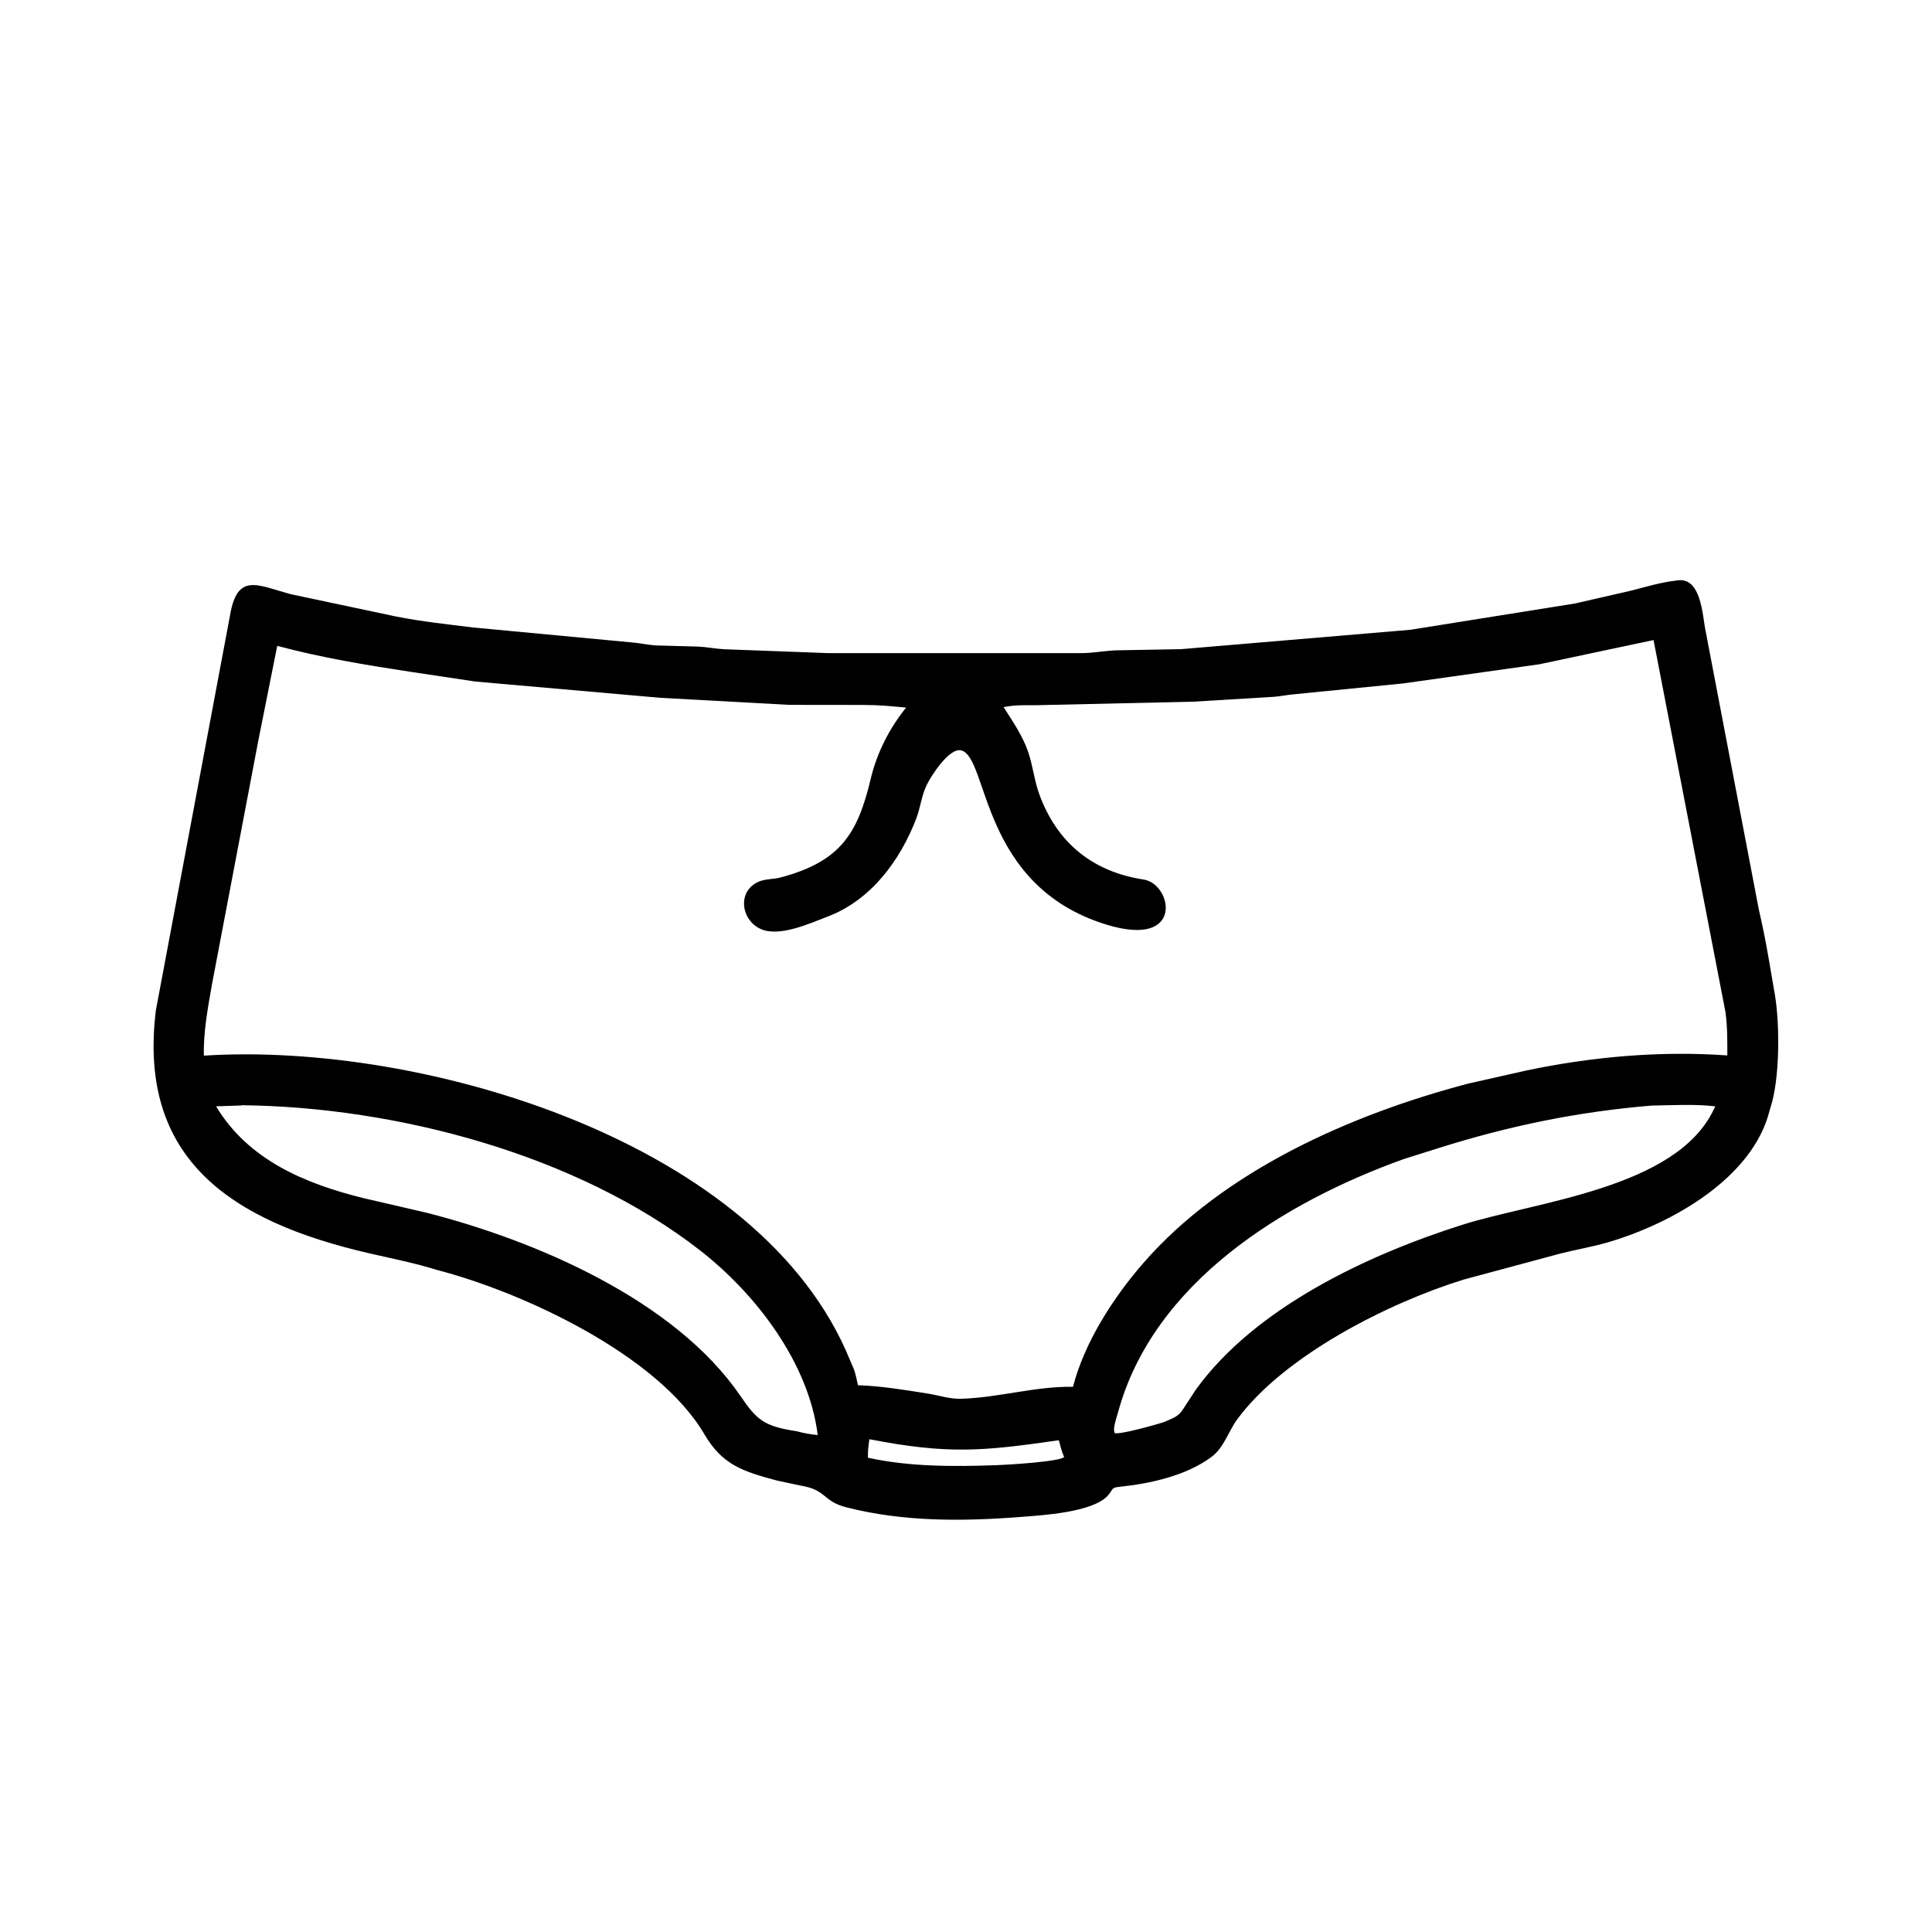 <svg width="48" height="48" viewBox="0 0 48 48" fill="none" xmlns="http://www.w3.org/2000/svg">
<path d="M10.865 31.554C10.313 31.381 9.736 31.267 9.173 31.138C5.759 30.35 3.414 28.811 3.873 25.099L5.714 15.293C5.895 14.223 6.381 14.532 7.212 14.76L9.84 15.317C10.47 15.442 11.121 15.511 11.758 15.59L15.7 15.961C15.894 15.975 16.086 16.022 16.28 16.035L17.343 16.064C17.56 16.074 17.773 16.119 17.988 16.13L20.558 16.226L26.93 16.226C27.202 16.217 27.469 16.167 27.741 16.157L29.347 16.128L35.039 15.647L39.133 14.993L40.512 14.677C40.889 14.582 41.258 14.467 41.645 14.424C42.276 14.302 42.295 15.308 42.376 15.68L43.696 22.589C43.785 22.974 43.865 23.367 43.932 23.756L44.101 24.739C44.221 25.489 44.217 26.801 43.993 27.497L43.964 27.595C43.545 29.27 41.538 30.398 39.959 30.862C39.567 30.977 39.163 31.044 38.767 31.144L36.356 31.793C34.494 32.371 31.922 33.669 30.747 35.251C30.515 35.563 30.416 35.961 30.099 36.197C29.471 36.663 28.58 36.861 27.807 36.94C27.601 36.961 27.662 37 27.528 37.153C27.157 37.575 25.883 37.648 25.36 37.688C23.913 37.8 22.444 37.811 21.028 37.449C20.431 37.297 20.547 37.018 19.899 36.911L19.3 36.783C18.451 36.556 17.946 36.394 17.5 35.633C16.335 33.647 12.959 32.095 10.865 31.554ZM41.082 15.902L38.248 16.503L34.859 16.98L32.141 17.25C31.976 17.263 31.812 17.301 31.648 17.312L29.649 17.433L25.776 17.52C25.5 17.522 25.204 17.509 24.934 17.569C25.16 17.92 25.414 18.293 25.548 18.691C25.661 19.029 25.7 19.401 25.821 19.733C26.266 20.952 27.161 21.662 28.415 21.852C29.121 21.96 29.445 23.572 27.489 22.972C24.339 22.005 24.566 18.814 23.88 18.643C23.586 18.57 23.136 19.274 23.038 19.476L23.02 19.511C22.897 19.764 22.866 20.071 22.764 20.337C22.366 21.375 21.641 22.362 20.568 22.77C20.132 22.937 19.364 23.289 18.903 23.082C18.386 22.85 18.308 22.09 18.9 21.886C19.053 21.834 19.232 21.844 19.392 21.801C20.885 21.404 21.309 20.709 21.633 19.349C21.786 18.704 22.096 18.096 22.512 17.58C22.104 17.543 21.87 17.515 21.433 17.514L19.606 17.512L16.407 17.337L11.812 16.933L10.219 16.694C9.101 16.524 7.981 16.34 6.888 16.046L6.417 18.404L5.266 24.458C5.166 25.029 5.05 25.647 5.065 26.227C10.518 25.878 18.919 28.368 21.12 33.797L21.203 33.991C21.26 34.122 21.282 34.277 21.316 34.416C21.896 34.434 22.489 34.534 23.062 34.625C23.327 34.668 23.596 34.759 23.867 34.752C24.803 34.728 25.714 34.439 26.658 34.455C26.942 33.351 27.66 32.236 28.408 31.378C30.415 29.072 33.583 27.684 36.476 26.922L37.922 26.596C39.55 26.254 41.252 26.103 42.915 26.222C42.916 25.862 42.917 25.514 42.871 25.156L41.082 15.902ZM5.999 27.465L5.368 27.486C6.167 28.816 7.567 29.403 9.017 29.764L10.602 30.131C13.307 30.821 16.768 32.297 18.398 34.685C18.806 35.283 18.983 35.435 19.787 35.558C19.965 35.605 20.133 35.637 20.316 35.653C20.095 33.864 18.785 32.151 17.395 31.067C14.34 28.686 9.854 27.5 6.004 27.459L5.999 27.465ZM41.031 27.468C39.194 27.621 37.503 27.97 35.756 28.519L34.877 28.796C31.891 29.868 28.649 31.867 27.776 35.094C27.744 35.21 27.666 35.431 27.679 35.545L27.692 35.603C27.801 35.656 28.761 35.386 28.947 35.321L28.954 35.316C29.245 35.191 29.295 35.177 29.454 34.916L29.715 34.519C31.191 32.479 33.989 31.172 36.333 30.429C38.159 29.851 41.645 29.53 42.577 27.566L42.617 27.487C42.103 27.426 41.549 27.46 41.031 27.468ZM21.599 35.757C21.578 35.911 21.557 36.061 21.564 36.216C22.587 36.445 23.716 36.439 24.755 36.402C25.028 36.393 26.341 36.314 26.438 36.199L26.43 36.18C26.374 36.052 26.343 35.916 26.307 35.782C24.418 36.055 23.552 36.137 21.599 35.757Z" fill="black"/>
</svg>
